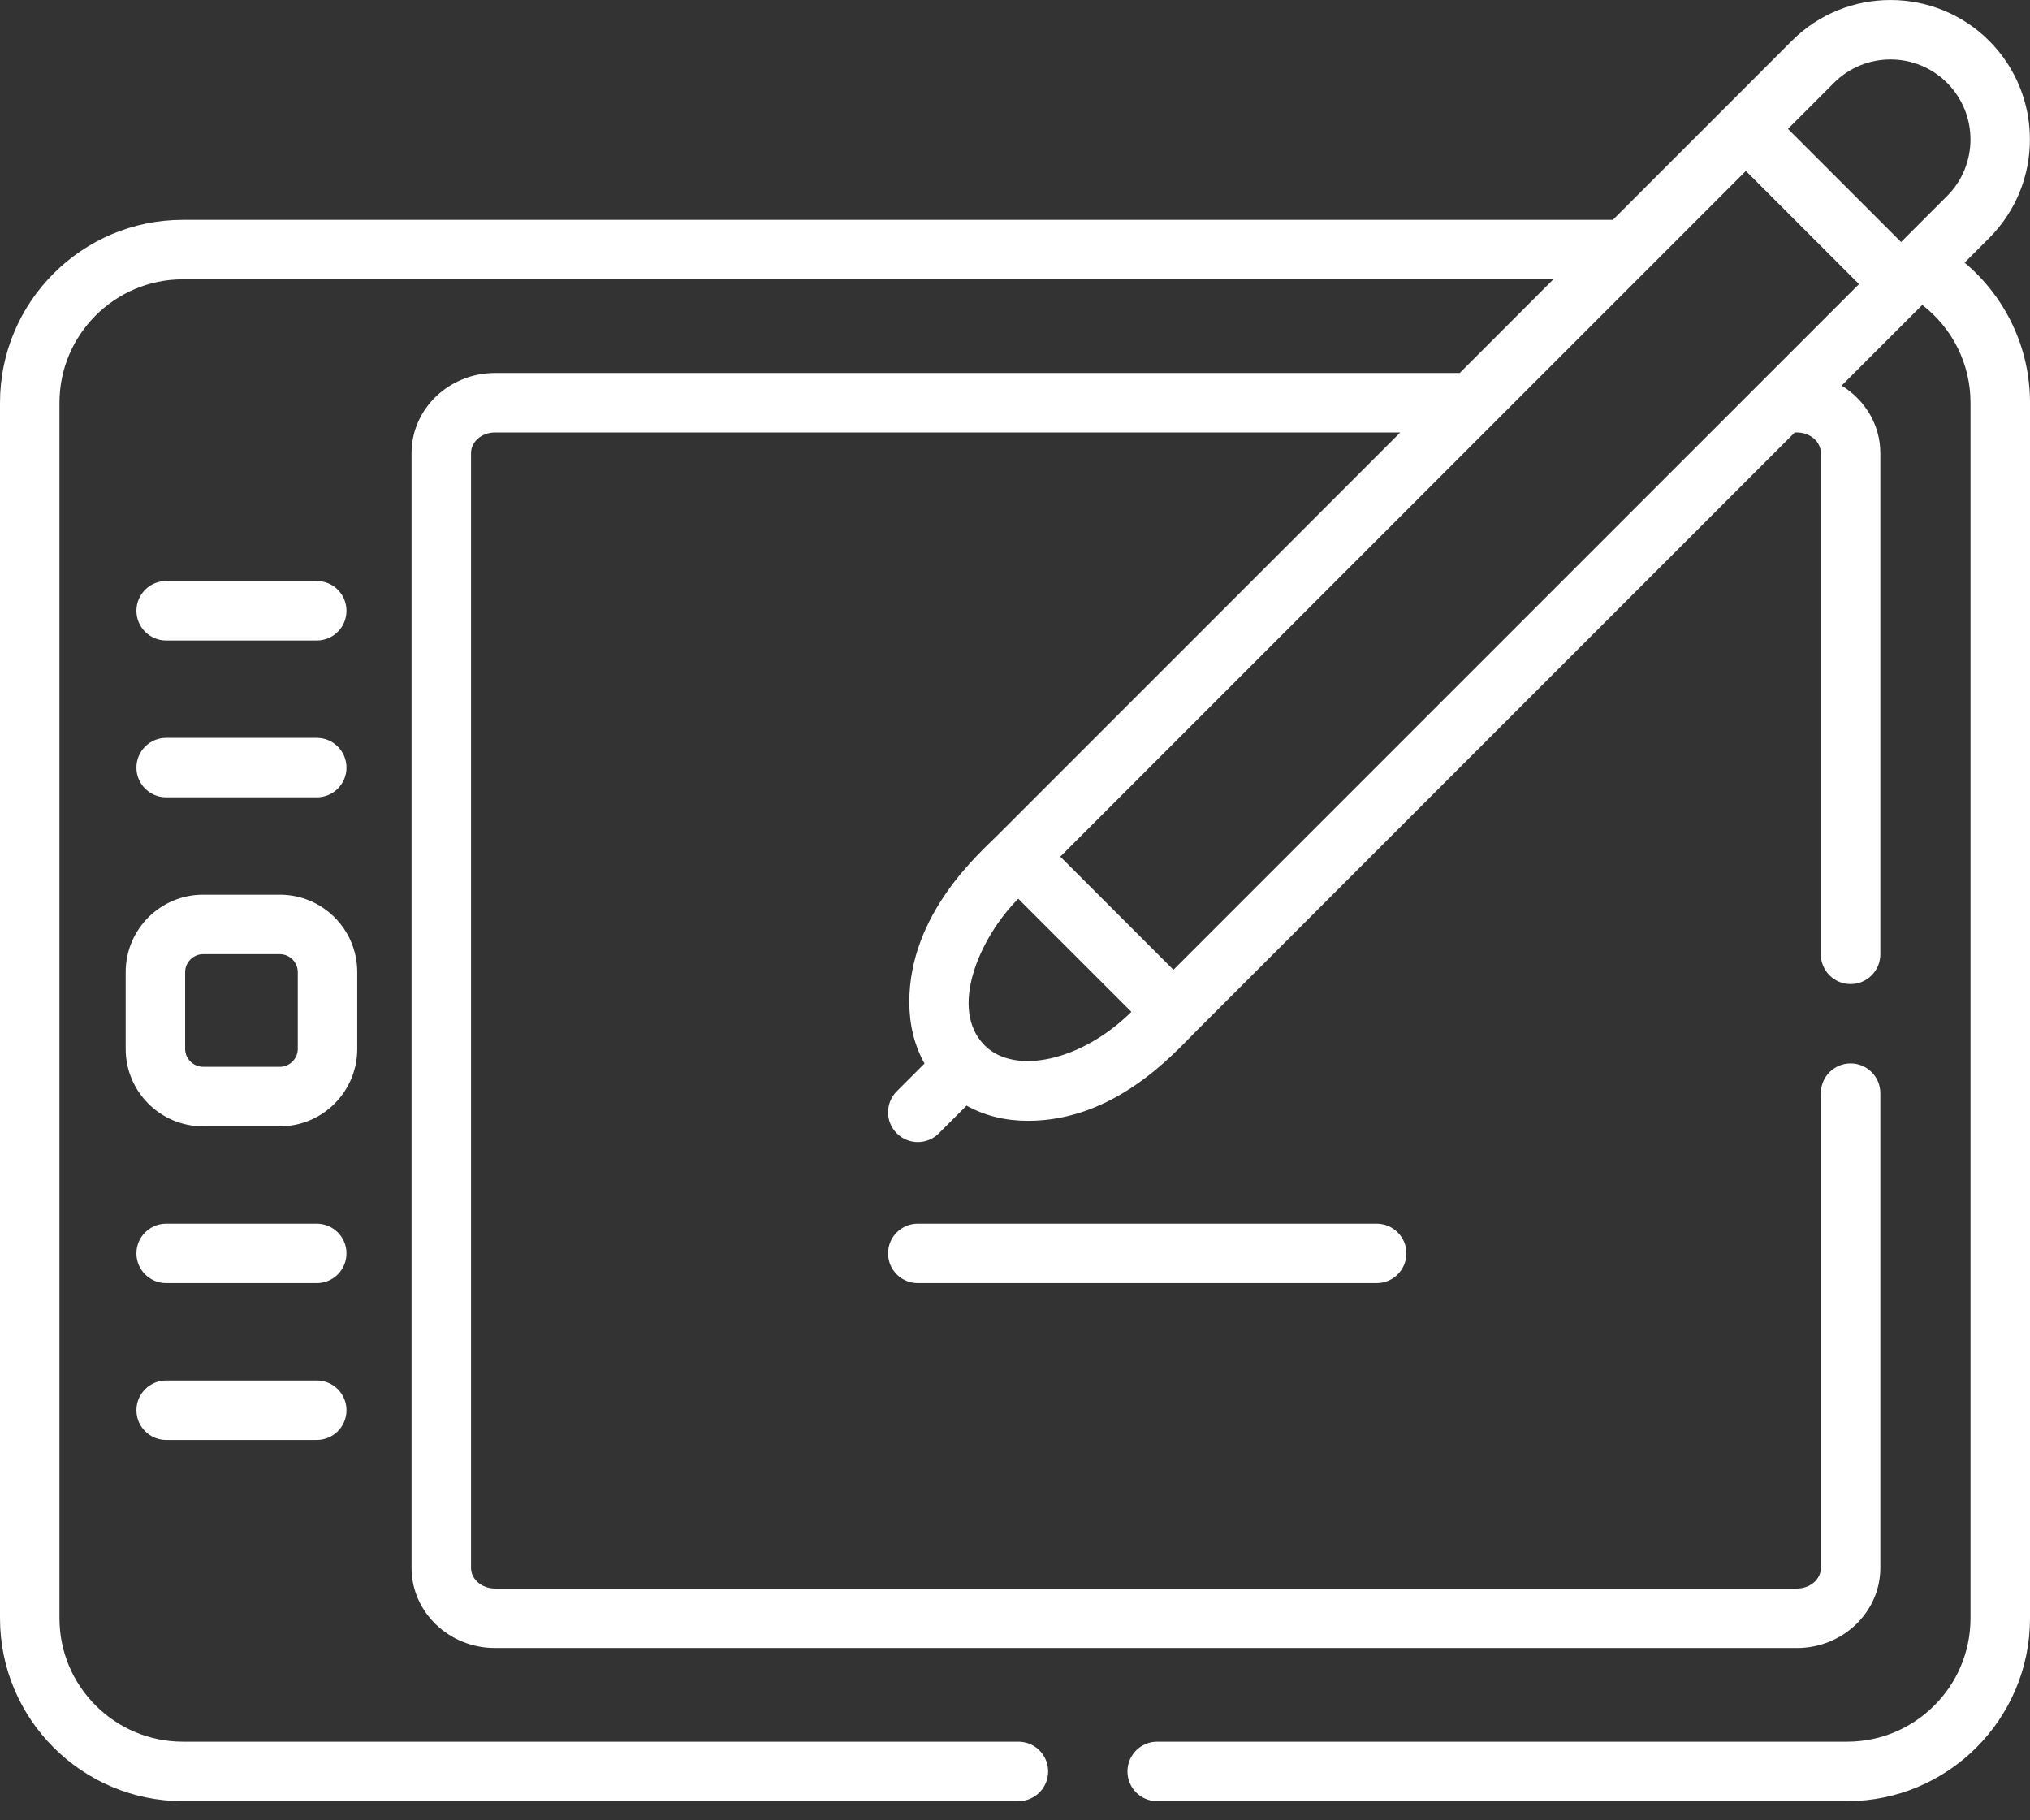 <svg width="58" height="52" viewBox="0 0 58 52" fill="none" xmlns="http://www.w3.org/2000/svg">
<rect x="0" y="0" width="58" height="52" fill="#333333" stroke="none"/>
<path d="M7.998 25.558H5.8C4.582 25.558 3.591 26.549 3.591 27.767V29.966C3.591 31.184 4.582 32.175 5.8 32.175H7.998C9.216 32.175 10.207 31.184 10.207 29.966V27.767H10.207C10.207 26.549 9.217 25.558 7.998 25.558ZM7.998 30.475H5.8C5.524 30.475 5.29 30.242 5.29 29.966V27.767C5.29 27.491 5.524 27.257 5.8 27.257H7.998C8.275 27.257 8.508 27.491 8.508 27.767V29.966H8.508C8.508 30.242 8.275 30.475 7.998 30.475Z" fill="white"/>
<path d="M9.051 21.078H4.748C4.279 21.078 3.898 21.458 3.898 21.928C3.898 22.397 4.279 22.777 4.748 22.777H9.051C9.52 22.777 9.9 22.397 9.9 21.928C9.9 21.458 9.52 21.078 9.051 21.078Z" fill="white"/>
<path d="M9.051 16.598H4.748C4.279 16.598 3.898 16.978 3.898 17.448C3.898 17.917 4.279 18.297 4.748 18.297H9.051C9.52 18.297 9.9 17.917 9.9 17.448C9.9 16.978 9.52 16.598 9.051 16.598Z" fill="white"/>
<path d="M9.051 34.956H4.748C4.279 34.956 3.898 35.336 3.898 35.805C3.898 36.275 4.279 36.655 4.748 36.655H9.051C9.52 36.655 9.9 36.275 9.9 35.805C9.9 35.336 9.52 34.956 9.051 34.956Z" fill="white"/>
<path d="M9.051 39.435H4.748C4.279 39.435 3.898 39.816 3.898 40.285C3.898 40.755 4.279 41.135 4.748 41.135H9.051C9.52 41.135 9.9 40.755 9.9 40.285C9.9 39.816 9.52 39.435 9.051 39.435Z" fill="white"/>
<path d="M39.333 34.956H26.223C25.753 34.956 25.373 35.336 25.373 35.805C25.373 36.275 25.753 36.655 26.223 36.655H39.333C39.803 36.655 40.183 36.275 40.183 35.805C40.183 35.336 39.803 34.956 39.333 34.956Z" fill="white"/>
<path d="M56.131 7.503L56.832 6.802C58.386 5.248 58.386 2.719 56.832 1.165C55.278 -0.388 52.75 -0.388 51.196 1.165C50.627 1.735 46.586 5.775 46.082 6.28H5.225C2.344 6.28 0 8.623 0 11.504V46.229C0 49.109 2.344 51.453 5.225 51.453H29.097C29.567 51.453 29.947 51.073 29.947 50.604C29.947 50.134 29.567 49.754 29.097 49.754H5.225C3.281 49.754 1.699 48.172 1.699 46.229V11.504C1.699 9.561 3.281 7.979 5.225 7.979H44.382L41.707 10.655H14.144C12.829 10.655 11.759 11.681 11.759 12.943V44.79C11.759 46.052 12.829 47.078 14.144 47.078H51.339C52.654 47.078 53.724 46.051 53.724 44.79V31.227C53.724 30.758 53.343 30.378 52.874 30.378C52.405 30.378 52.025 30.758 52.025 31.227V44.79C52.025 45.115 51.717 45.379 51.339 45.379H14.144C13.766 45.379 13.458 45.115 13.458 44.79V12.943C13.458 12.618 13.766 12.354 14.144 12.354H40.008L28.491 23.87C27.988 24.374 25.98 26.106 25.98 28.625C25.98 29.261 26.123 29.861 26.415 30.381L25.622 31.174C25.29 31.506 25.29 32.044 25.622 32.376C25.954 32.708 26.492 32.708 26.824 32.376L27.616 31.583C28.137 31.875 28.736 32.018 29.372 32.018C31.85 32.018 33.525 30.109 34.128 29.506L51.28 12.354H51.339C51.717 12.354 52.024 12.618 52.024 12.943V27.262C52.024 27.731 52.405 28.112 52.874 28.112C53.343 28.112 53.724 27.731 53.724 27.262V12.943C53.724 12.133 53.282 11.422 52.618 11.015L54.917 8.717L54.922 8.711C55.784 9.373 56.3 10.398 56.3 11.505V46.229C56.3 48.173 54.719 49.754 52.775 49.754H33.062C32.593 49.754 32.213 50.134 32.213 50.604C32.213 51.073 32.593 51.453 33.062 51.453H52.775C55.656 51.453 58 49.11 58 46.229V11.504C58 9.938 57.303 8.485 56.131 7.503ZM28.134 29.864C27.101 28.831 27.979 26.795 29.093 25.673L32.325 28.905C30.915 30.304 28.997 30.727 28.134 29.864ZM33.527 27.704L30.294 24.471C31.883 22.882 49.171 5.594 49.882 4.883L53.115 8.116C52.26 8.971 34.547 26.683 33.527 27.704ZM54.317 6.914L51.084 3.681L52.398 2.367C53.289 1.475 54.739 1.475 55.631 2.367C56.522 3.258 56.522 4.709 55.631 5.6L54.317 6.914Z" fill="white"/>
</svg>
